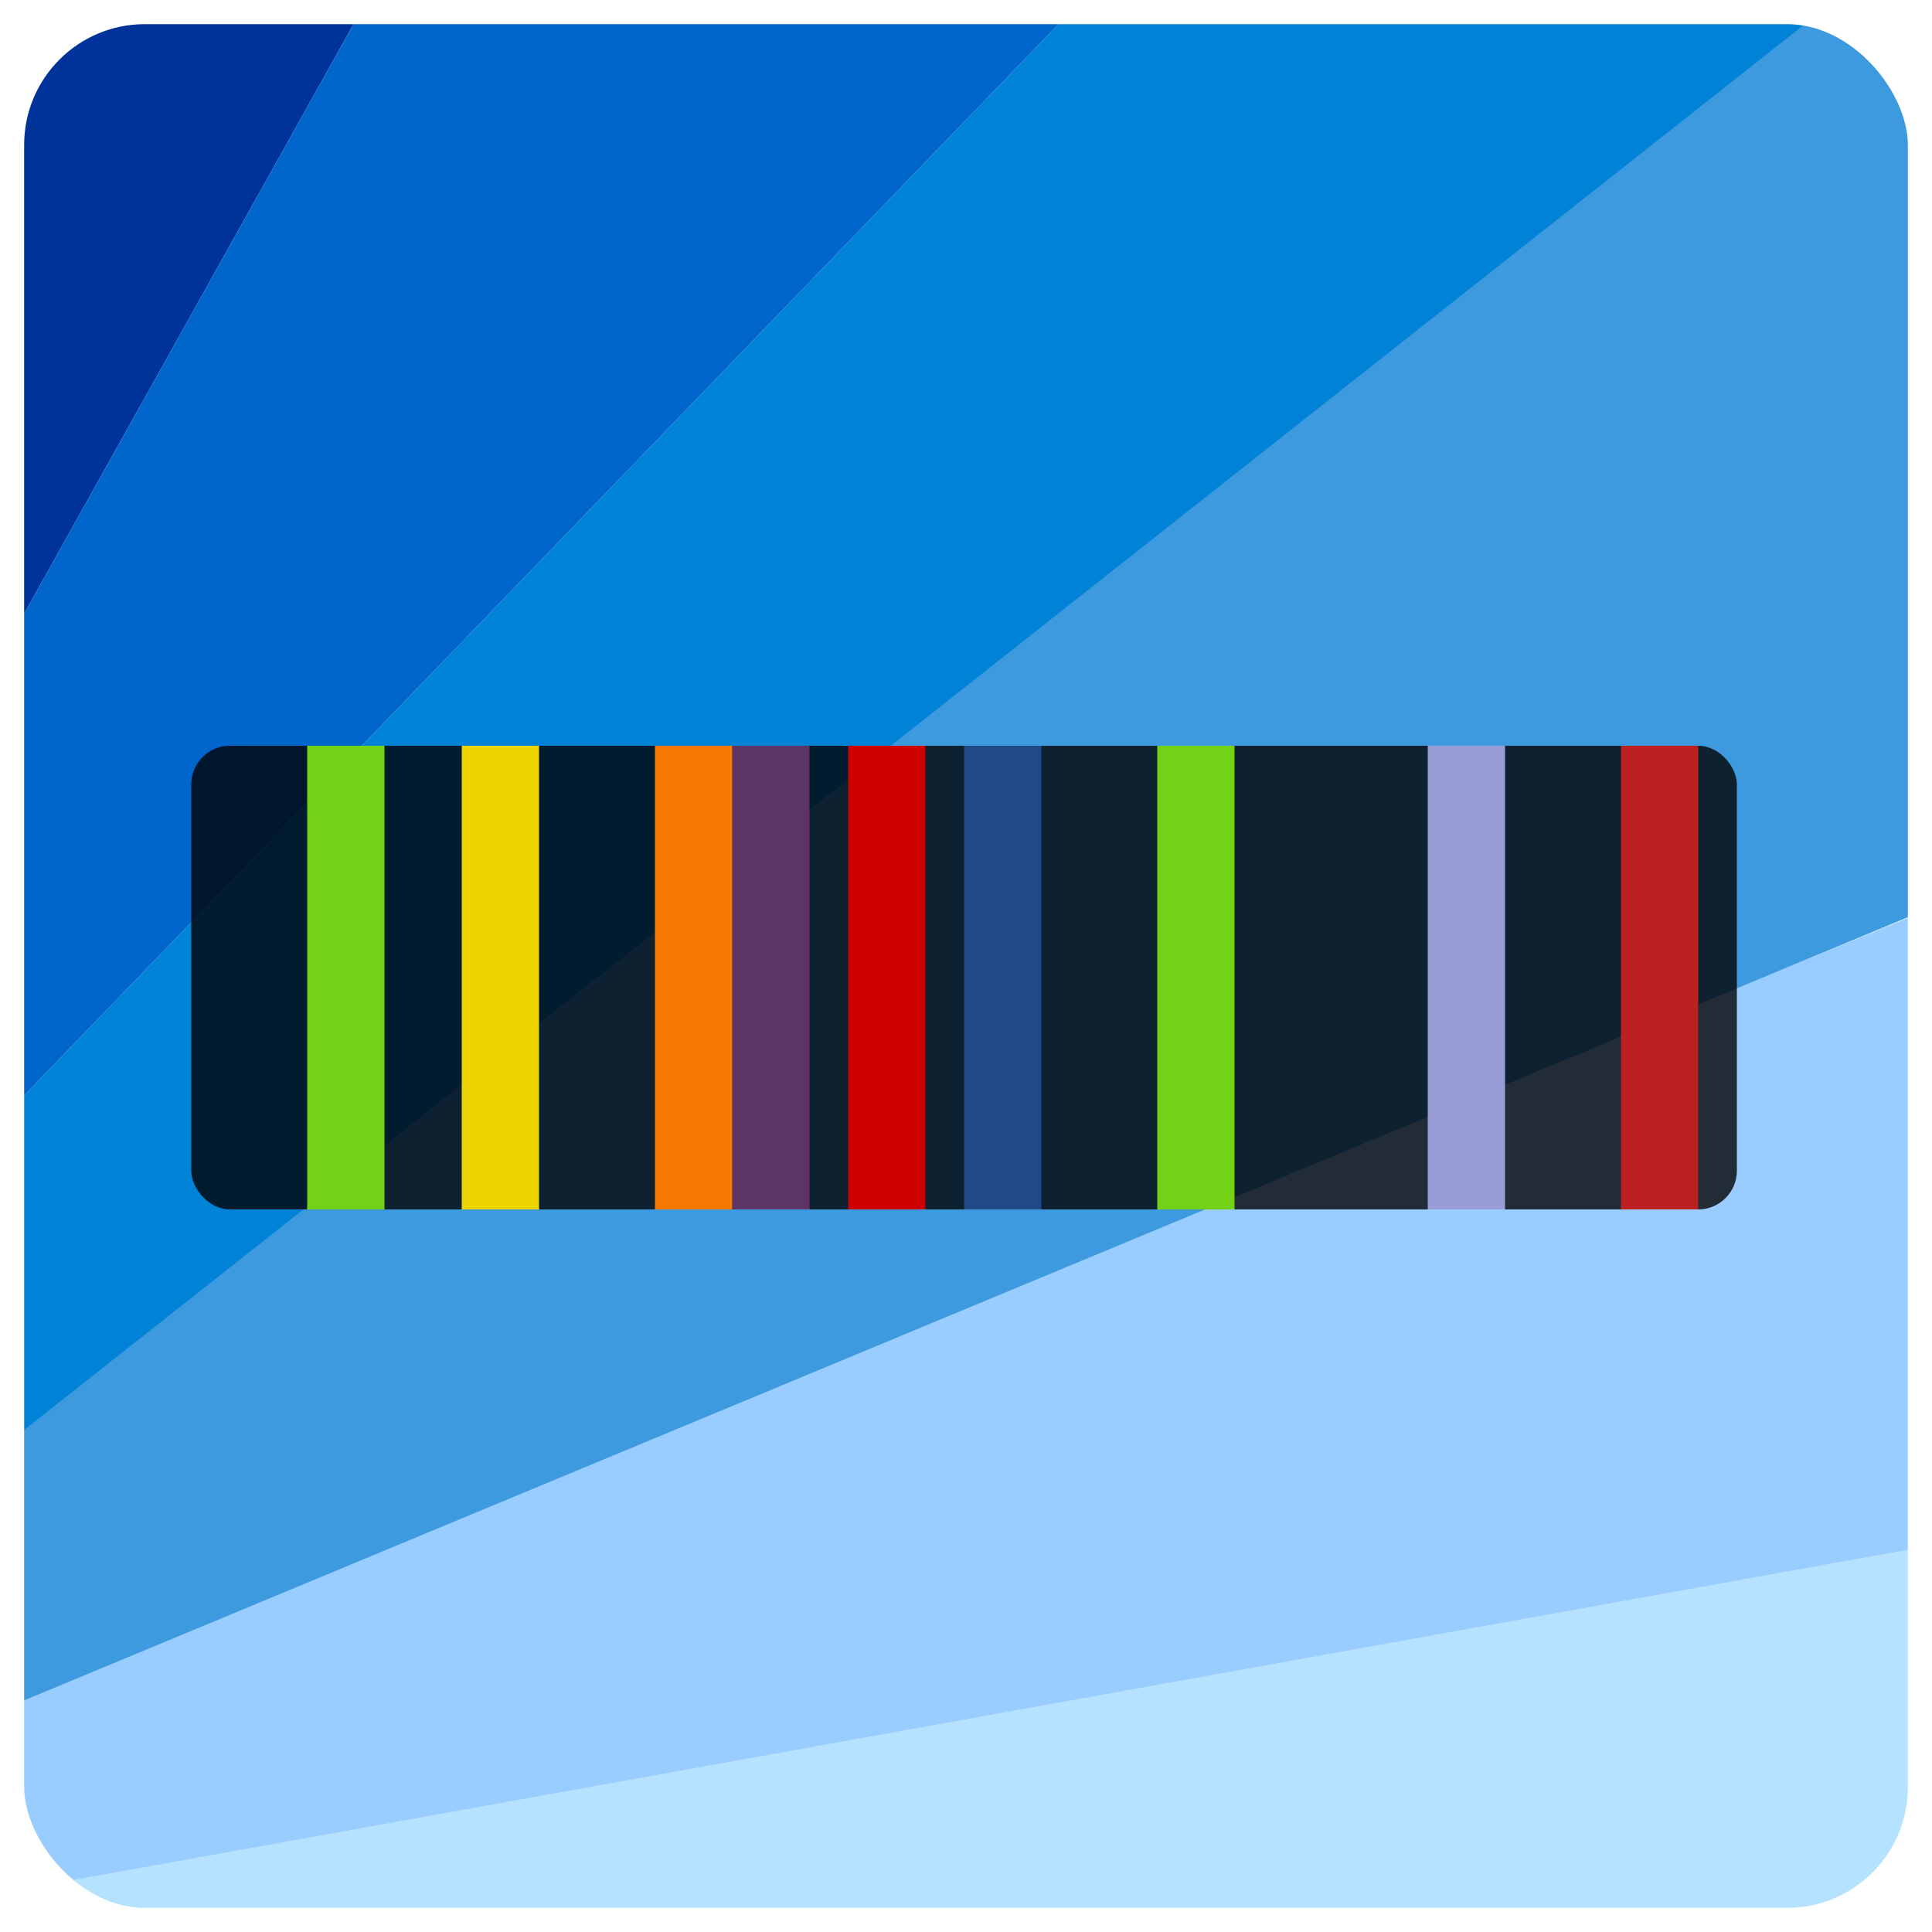 <?xml version="1.0" encoding="UTF-8" standalone="no"?>
<!-- Created with Inkscape (http://www.inkscape.org/) -->

<svg
   xmlns:dc="http://purl.org/dc/elements/1.1/"
   xmlns:cc="http://creativecommons.org/ns#"
   xmlns:rdf="http://www.w3.org/1999/02/22-rdf-syntax-ns#"
   xmlns:svg="http://www.w3.org/2000/svg"
   xmlns="http://www.w3.org/2000/svg"
   xmlns:sodipodi="http://sodipodi.sourceforge.net/DTD/sodipodi-0.dtd"
   xmlns:inkscape="http://www.inkscape.org/namespaces/inkscape"
   width="2000"
   height="2000"
   viewBox="0 0 2000 2000"
   id="svg2"
   version="1.1"
   inkscape:version="0.48.5 r10040"
   sodipodi:docname="led-spectacle-logo.svg">
  <defs
     id="defs4">
    <filter
       inkscape:collect="always"
       style="color-interpolation-filters:sRGB"
       id="filter4299"
       x="-0.179"
       width="1.357"
       y="-0.177"
       height="1.354">
      <feGaussianBlur
         inkscape:collect="always"
         stdDeviation="15.743"
         id="feGaussianBlur4301" />
    </filter>
    <filter
       inkscape:collect="always"
       style="color-interpolation-filters:sRGB"
       id="filter4303"
       x="-0.127"
       width="1.253"
       y="-0.13"
       height="1.26">
      <feGaussianBlur
         inkscape:collect="always"
         stdDeviation="15.743"
         id="feGaussianBlur4305" />
    </filter>
    <filter
       inkscape:collect="always"
       style="color-interpolation-filters:sRGB"
       id="filter4307"
       x="-0.111"
       width="1.221"
       y="-0.115"
       height="1.231">
      <feGaussianBlur
         inkscape:collect="always"
         stdDeviation="15.743"
         id="feGaussianBlur4309" />
    </filter>
    <filter
       inkscape:collect="always"
       style="color-interpolation-filters:sRGB"
       id="filter4311"
       x="-0.078"
       width="1.156"
       y="-0.081"
       height="1.162">
      <feGaussianBlur
         inkscape:collect="always"
         stdDeviation="15.743"
         id="feGaussianBlur4313" />
    </filter>
    <filter
       inkscape:collect="always"
       style="color-interpolation-filters:sRGB"
       id="filter4315"
       x="-0.242"
       width="1.484"
       y="-0.252"
       height="1.504">
      <feGaussianBlur
         inkscape:collect="always"
         stdDeviation="15.743"
         id="feGaussianBlur4317" />
    </filter>
    <filter
       inkscape:collect="always"
       id="filter4211">
      <feGaussianBlur
         inkscape:collect="always"
         stdDeviation="7.035"
         id="feGaussianBlur4213" />
    </filter>
    <filter
       inkscape:collect="always"
       id="filter4223">
      <feGaussianBlur
         inkscape:collect="always"
         stdDeviation="12.986"
         id="feGaussianBlur4225" />
    </filter>
    <filter
       inkscape:collect="always"
       id="filter4398">
      <feGaussianBlur
         inkscape:collect="always"
         stdDeviation="8.776"
         id="feGaussianBlur4400" />
    </filter>
  </defs>
  <sodipodi:namedview
     id="base"
     pagecolor="#ffffff"
     bordercolor="#666666"
     borderopacity="1.0"
     inkscape:pageopacity="0.0"
     inkscape:pageshadow="2"
     inkscape:zoom="0.26705729"
     inkscape:cx="1357.4732"
     inkscape:cy="992.14125"
     inkscape:document-units="px"
     inkscape:current-layer="layer1"
     showgrid="false"
     units="px"
     inkscape:window-width="1918"
     inkscape:window-height="1057"
     inkscape:window-x="0"
     inkscape:window-y="21"
     inkscape:window-maximized="1">
    <inkscape:grid
       type="xygrid"
       id="grid3336" />
  </sodipodi:namedview>
  <g
     inkscape:label="Ebene 1"
     inkscape:groupmode="layer"
     id="layer1"
     transform="translate(0,947.638)">
    <path
       style="fill:#b4e2ff;stroke:none"
       d="m 2000,652.362 0,400 -2000,20 0,-60 z"
       id="rect3338-1-4-7-4"
       inkscape:connector-curvature="0"
       sodipodi:nodetypes="ccccc" />
    <path
       style="fill:#003399;stroke:none"
       d="m 0,-947.638 380,0 -380,680 0,-460 z"
       id="rect3338-5"
       inkscape:connector-curvature="0"
       sodipodi:nodetypes="ccccc" />
    <path
       style="fill:#99ccff;stroke:none"
       d="m 2000,-7.638 0,660 L 0,1012.362 0,812.362 z"
       id="rect3338-1-4-7"
       inkscape:connector-curvature="0"
       sodipodi:nodetypes="ccccc" />
    <path
       style="fill:#3e9ade;stroke:none"
       d="m 1898,-947.638 100,0 0,940 L -2,823.791 -2,552.362 z"
       id="rect3338-1-4"
       inkscape:connector-curvature="0"
       sodipodi:nodetypes="cccccc" />
    <path
       style="fill:#0083d7;stroke:none"
       d="m 1120,-947.638 780,0 -1900,1500 0,-340 z"
       id="rect3338-1"
       inkscape:connector-curvature="0"
       sodipodi:nodetypes="ccccc" />
    <path
       style="fill:#0066cc;stroke:none"
       d="m 380,-947.638 740,0 -1120,1160 0,-480 z"
       id="rect3338"
       inkscape:connector-curvature="0"
       sodipodi:nodetypes="ccccc" />
    <g
       id="g3837"
       transform="translate(3371.429,765.714)">
      <path
         sodipodi:type="star"
         style="fill:#000000;fill-opacity:1;stroke:none;filter:url(#filter4299)"
         id="path3469"
         sodipodi:sides="5"
         sodipodi:cx="432.19473"
         sodipodi:cy="717.31757"
         sodipodi:r1="113.11812"
         sodipodi:r2="53.622284"
         sodipodi:arg1="0.60430551"
         sodipodi:arg2="1.232624"
         inkscape:flatsided="false"
         inkscape:rounded="0"
         inkscape:randomized="0"
         d="m 525.279,781.59 -75.295,-13.687 -50.152,57.805 -10.25,-75.839 -70.473,-29.835 68.96,-33.184 6.597,-76.244 52.869,55.33 74.551,-17.286 -36.285,67.38 z"
         inkscape:transform-center-x="-6.2956421"
         inkscape:transform-center-y="4.6376447"
         transform="matrix(0.707,0.707,-0.707,0.707,3379.951,-857.09)" />
      <path
         transform="matrix(0.707,0.707,-0.707,0.707,3337.951,-871.09)"
         inkscape:transform-center-y="4.6376447"
         inkscape:transform-center-x="-6.2956421"
         d="m 525.279,781.59 -75.295,-13.687 -50.152,57.805 -10.25,-75.839 -70.473,-29.835 68.96,-33.184 6.597,-76.244 52.869,55.33 74.551,-17.286 -36.285,67.38 z"
         inkscape:randomized="0"
         inkscape:rounded="0"
         inkscape:flatsided="false"
         sodipodi:arg2="1.232624"
         sodipodi:arg1="0.60430551"
         sodipodi:r2="53.622284"
         sodipodi:r1="113.11812"
         sodipodi:cy="717.31757"
         sodipodi:cx="432.19473"
         sodipodi:sides="5"
         id="path3425"
         style="fill:#cc9900;stroke:none"
         sodipodi:type="star" />
      <path
         sodipodi:type="star"
         style="fill:#000000;fill-opacity:1;stroke:none;filter:url(#filter4303)"
         id="path3471"
         sodipodi:sides="5"
         sodipodi:cx="676.66254"
         sodipodi:cy="447.12338"
         sodipodi:r1="157.3571"
         sodipodi:r2="74.593254"
         sodipodi:arg1="0.60430551"
         sodipodi:arg2="1.232624"
         inkscape:flatsided="false"
         inkscape:rounded="0"
         inkscape:randomized="0"
         d="m 806.151,536.532 -104.741,-19.04 -69.766,80.411 -14.258,-105.499 -98.035,-41.503 95.929,-46.161 9.177,-106.062 73.546,76.969 103.707,-24.047 -50.475,93.731 z"
         inkscape:transform-center-x="3.7101236"
         inkscape:transform-center-y="-11.453969"
         transform="matrix(0.966,0.259,-0.259,0.966,2896.925,-893.477)" />
      <path
         transform="matrix(0.966,0.259,-0.259,0.966,2842.925,-935.477)"
         inkscape:transform-center-y="-11.453969"
         inkscape:transform-center-x="3.7101236"
         d="m 806.151,536.532 -104.741,-19.04 -69.766,80.411 -14.258,-105.499 -98.035,-41.503 95.929,-46.161 9.177,-106.062 73.546,76.969 103.707,-24.047 -50.475,93.731 z"
         inkscape:randomized="0"
         inkscape:rounded="0"
         inkscape:flatsided="false"
         sodipodi:arg2="1.232624"
         sodipodi:arg1="0.60430551"
         sodipodi:r2="74.593254"
         sodipodi:r1="157.3571"
         sodipodi:cy="447.12338"
         sodipodi:cx="676.66254"
         sodipodi:sides="5"
         id="path3425-0"
         style="fill:#ffcc00;stroke:none"
         sodipodi:type="star" />
      <path
         sodipodi:type="star"
         style="fill:#000000;fill-opacity:1;stroke:none;filter:url(#filter4307)"
         id="path3473"
         sodipodi:sides="5"
         sodipodi:cx="1118.9668"
         sodipodi:cy="155.06416"
         sodipodi:r1="179.62625"
         sodipodi:r2="85.149673"
         sodipodi:arg1="0.60430551"
         sodipodi:arg2="1.232624"
         inkscape:flatsided="false"
         inkscape:rounded="0"
         inkscape:randomized="0"
         d="m 1266.781,257.126 -119.564,-21.735 -79.639,91.791 -16.276,-120.429 -111.909,-47.376 109.505,-52.694 10.476,-121.071 83.954,87.862 118.383,-27.45 -57.619,106.996 z"
         inkscape:transform-center-x="1.5732633"
         inkscape:transform-center-y="15.649624"
         transform="matrix(0.966,-0.259,0.259,0.966,2742.138,-446.686)" />
      <path
         transform="matrix(0.966,-0.259,0.259,0.966,2702.138,-480.686)"
         inkscape:transform-center-y="15.649624"
         inkscape:transform-center-x="1.5732633"
         d="m 1266.781,257.126 -119.564,-21.735 -79.639,91.791 -16.276,-120.429 -111.909,-47.376 109.505,-52.694 10.476,-121.071 83.954,87.862 118.383,-27.45 -57.619,106.996 z"
         inkscape:randomized="0"
         inkscape:rounded="0"
         inkscape:flatsided="false"
         sodipodi:arg2="1.232624"
         sodipodi:arg1="0.60430551"
         sodipodi:r2="85.149673"
         sodipodi:r1="179.62625"
         sodipodi:cy="155.06416"
         sodipodi:cx="1118.9668"
         sodipodi:sides="5"
         id="path3425-1"
         style="fill:#ffff00;stroke:none"
         sodipodi:type="star" />
      <path
         sodipodi:type="star"
         style="fill:#000000;fill-opacity:1;stroke:none;filter:url(#filter4315)"
         id="path3477"
         sodipodi:sides="5"
         sodipodi:cx="237.57135"
         sodipodi:cy="992.36926"
         sodipodi:r1="82.080986"
         sodipodi:r2="38.909504"
         sodipodi:arg1="0.60430551"
         sodipodi:arg2="1.232624"
         inkscape:flatsided="false"
         inkscape:rounded="0"
         inkscape:randomized="0"
         d="m 305.116,1039.007 -54.635,-9.932 -36.391,41.944 -7.438,-55.031 -51.137,-21.649 50.039,-24.079 4.787,-55.324 38.363,40.149 54.096,-12.543 -26.329,48.892 z"
         inkscape:transform-center-x="0.7189342"
         inkscape:transform-center-y="7.1511031"
         transform="matrix(0.966,-0.259,0.259,0.966,2525.395,-710.277)" />
      <path
         transform="matrix(0.966,-0.259,0.259,0.966,2497.395,-724.277)"
         inkscape:transform-center-y="7.1511031"
         inkscape:transform-center-x="0.7189342"
         d="m 305.116,1039.007 -54.635,-9.932 -36.391,41.944 -7.438,-55.031 -51.137,-21.649 50.039,-24.079 4.787,-55.324 38.363,40.149 54.096,-12.543 -26.329,48.892 z"
         inkscape:randomized="0"
         inkscape:rounded="0"
         inkscape:flatsided="false"
         sodipodi:arg2="1.232624"
         sodipodi:arg1="0.60430551"
         sodipodi:r2="38.909504"
         sodipodi:r1="82.080986"
         sodipodi:cy="992.36926"
         sodipodi:cx="237.57135"
         sodipodi:sides="5"
         id="path3425-09"
         style="fill:#996600;stroke:none"
         sodipodi:type="star" />
      <path
         sodipodi:type="star"
         style="fill:#000000;fill-opacity:1;stroke:none;filter:url(#filter4311)"
         id="path3475"
         sodipodi:sides="5"
         sodipodi:cx="1666.9904"
         sodipodi:cy="-115.24666"
         sodipodi:r1="255.10191"
         sodipodi:r2="120.92801"
         sodipodi:arg1="0.60430551"
         sodipodi:arg2="1.232624"
         inkscape:flatsided="false"
         inkscape:rounded="0"
         inkscape:randomized="0"
         d="M 1876.913,29.7 1707.11,-1.168 1594.008,129.193 1570.892,-41.838 1411.962,-109.121 l 155.517,-74.835 14.878,-171.943 119.23,124.78 168.125,-38.984 -81.829,151.954 z"
         inkscape:transform-center-x="2.2342788"
         inkscape:transform-center-y="22.225311"
         transform="matrix(0.966,-0.259,0.259,0.966,2780.487,-331.486)" />
      <path
         transform="matrix(0.966,-0.259,0.259,0.966,2756.487,-359.486)"
         inkscape:transform-center-y="22.225311"
         inkscape:transform-center-x="2.2342788"
         d="M 1876.913,29.7 1707.11,-1.168 1594.008,129.193 1570.892,-41.838 1411.962,-109.121 l 155.517,-74.835 14.878,-171.943 119.23,124.78 168.125,-38.984 -81.829,151.954 z"
         inkscape:randomized="0"
         inkscape:rounded="0"
         inkscape:flatsided="false"
         sodipodi:arg2="1.232624"
         sodipodi:arg1="0.60430551"
         sodipodi:r2="120.92801"
         sodipodi:r1="255.10191"
         sodipodi:cy="-115.24666"
         sodipodi:cx="1666.9904"
         sodipodi:sides="5"
         id="path3425-10"
         style="fill:#ffff99;stroke:none"
         sodipodi:type="star" />
    </g>
    <rect
       style="fill:none;fill-opacity:1;stroke:#ffffff;stroke-width:50;stroke-miterlimit:4;stroke-dasharray:none;stroke-dashoffset:0;stroke-opacity:1"
       id="rect4319"
       width="2000"
       height="2000"
       x="0"
       y="-947.638"
       ry="150"
       rx="150" />
    <g
       id="g4299"
       transform="translate(-2,-20)">
      <rect
         rx="40"
         ry="40"
         y="-155.638"
         x="200"
         height="480"
         width="1600"
         id="rect3885"
         style="opacity:0.785;fill:#000000;fill-opacity:1;fill-rule:nonzero;stroke:none" />
      <rect
         y="-155.638"
         x="1480"
         height="480"
         width="80"
         id="rect3887-5"
         style="fill:#989cd7;fill-opacity:1;fill-rule:nonzero;stroke:none" />
      <rect
         style="fill:#73d216;fill-opacity:1;fill-rule:nonzero;stroke:none"
         id="rect4238"
         width="80"
         height="480"
         x="1200"
         y="-155.638" />
      <rect
         y="-155.638"
         x="1000"
         height="480"
         width="80"
         id="rect4240"
         style="fill:#204a87;fill-opacity:1;fill-rule:nonzero;stroke:none" />
      <rect
         style="fill:#cc0000;fill-opacity:1;fill-rule:nonzero;stroke:none"
         id="rect4242"
         width="80"
         height="480"
         x="880"
         y="-155.638" />
      <rect
         y="-155.638"
         x="760"
         height="480"
         width="80"
         id="rect4244"
         style="fill:#5c3566;fill-opacity:1;fill-rule:nonzero;stroke:none" />
      <rect
         style="fill:#f57900;fill-opacity:1;fill-rule:nonzero;stroke:none"
         id="rect4246"
         width="80"
         height="480"
         x="680"
         y="-155.638" />
      <rect
         y="-155.638"
         x="480"
         height="480"
         width="80"
         id="rect4248"
         style="fill:#edd400;fill-opacity:1;fill-rule:nonzero;stroke:none" />
      <rect
         style="fill:#73d216;fill-opacity:1;fill-rule:nonzero;stroke:none"
         id="rect4250"
         width="80"
         height="480"
         x="320"
         y="-155.638" />
      <rect
         y="-155.638"
         x="1680"
         height="480"
         width="80"
         id="rect4252"
         style="fill:#bc2122;fill-opacity:1;fill-rule:nonzero;stroke:none" />
    </g>
    <rect
       style="fill:#ffffff;fill-opacity:1;fill-rule:nonzero;stroke:none"
       id="rect4254"
       width="1100.731"
       height="236.607"
       x="240.384"
       y="2072.832"
       rx="40"
       ry="40"
       transform="matrix(0.727,-0.686,0.686,0.727,0,0)" />
    <rect
       style="fill:#ffffff;fill-opacity:1;fill-rule:nonzero;stroke:none"
       id="rect4254-4"
       width="1100.731"
       height="236.607"
       x="-1287.437"
       y="689.739"
       rx="40"
       ry="40"
       transform="matrix(-0.727,-0.686,-0.686,0.727,0,0)" />
    <rect
       style="fill:#ffffff;fill-opacity:1;fill-rule:nonzero;stroke:none"
       id="rect4254-4-9"
       width="1100.731"
       height="236.607"
       x="-1371.252"
       y="-2221.604"
       rx="40"
       ry="40"
       transform="matrix(-0.727,-0.686,-0.686,0.727,0,0)"
       inkscape:transform-center-x="183.48123"
       inkscape:transform-center-y="527.9766" />
    <rect
       style="fill:#ffffff;fill-opacity:1;fill-rule:nonzero;stroke:none"
       id="rect4254-4-4"
       width="1100.731"
       height="236.607"
       x="109.228"
       y="-849.73"
       rx="40"
       ry="40"
       transform="matrix(0.727,-0.686,0.686,0.727,0,0)"
       inkscape:transform-center-x="565.42179"
       inkscape:transform-center-y="86.123814" />
  </g>
</svg>
